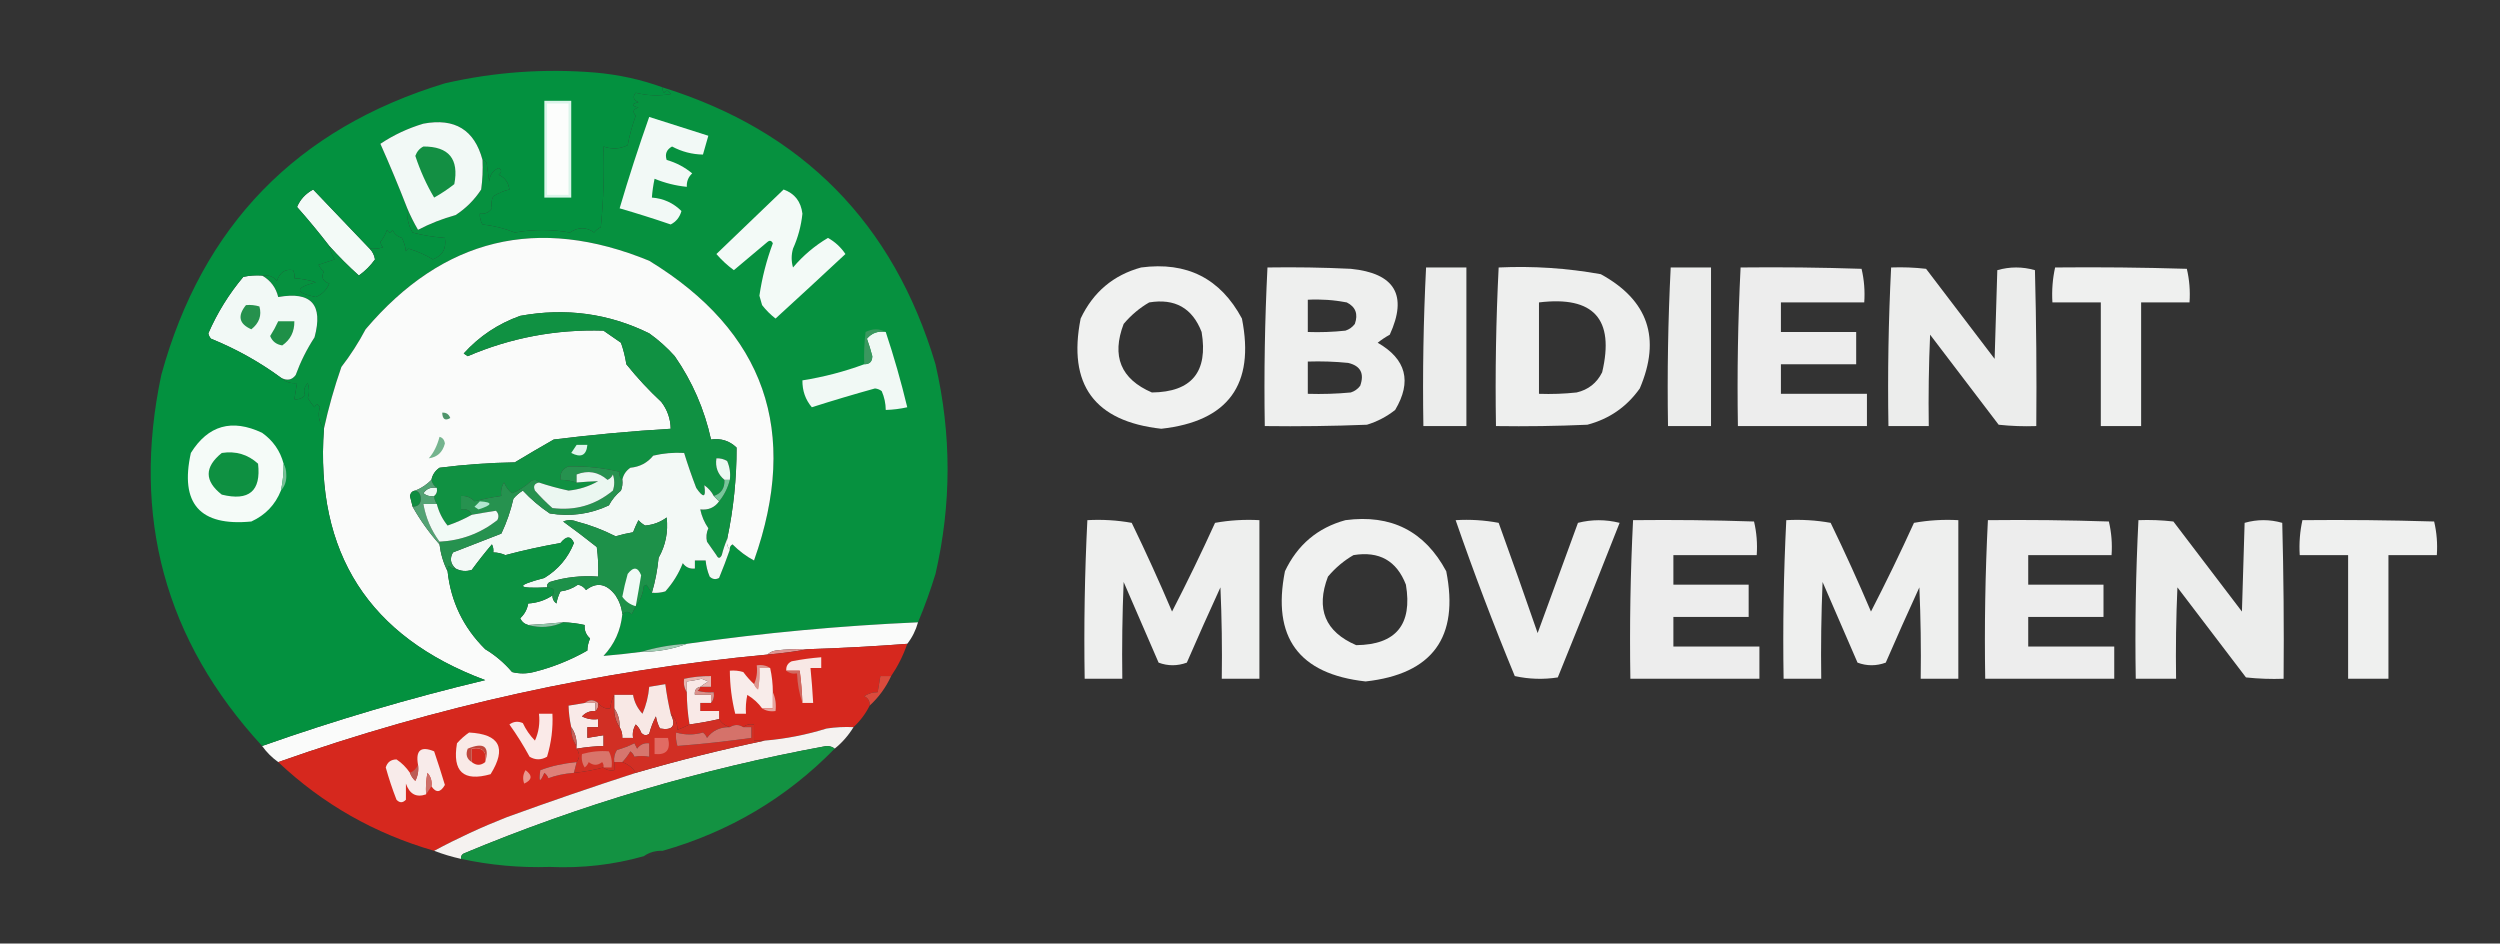 <?xml version="1.0" encoding="UTF-8"?>
<!DOCTYPE svg PUBLIC "-//W3C//DTD SVG 1.1//EN" "http://www.w3.org/Graphics/SVG/1.1/DTD/svg11.dtd">
<svg xmlns="http://www.w3.org/2000/svg" version="1.1" width="930px" height="351px" style="shape-rendering:geometricPrecision; text-rendering:geometricPrecision; image-rendering:optimizeQuality; fill-rule:evenodd; clip-rule:evenodd" xmlns:xlink="http://www.w3.org/1999/xlink">
<rect width="100%" height="100%" fill="#333333" stroke="none"/>
<g><path style="opacity:1" fill="#f3faf7" d="M 137.5,92.5 C 138.582,93.594 139.248,94.927 139.5,96.5C 137.861,98.806 135.861,100.806 133.5,102.5C 129.599,98.994 125.932,95.327 122.5,91.5C 118.61,86.456 114.61,81.623 110.5,77C 111.653,74.212 113.653,72.046 116.5,70.5C 123.521,77.854 130.521,85.187 137.5,92.5 Z"/></g>
<g><path style="opacity:0.997" fill="#06913f" d="M 246.5,32.5 C 298.577,48.745 332.411,83.078 348,135.5C 354,161.5 354,187.5 348,213.5C 346.12,219.643 343.953,225.643 341.5,231.5C 312.693,232.759 284.026,235.425 255.5,239.5C 249.588,239.852 243.921,240.852 238.5,242.5C 233.793,243.121 229.127,243.621 224.5,244C 228.575,239.679 230.908,234.512 231.5,228.5C 232.688,227.316 233.855,227.316 235,228.5C 235.513,227.473 236.013,226.473 236.5,225.5C 238.154,223.44 239.154,220.94 239.5,218C 239.833,217.833 240.167,217.667 240.5,217.5C 241.176,218.602 241.842,219.602 242.5,220.5C 244.199,220.66 245.866,220.494 247.5,220C 250.306,216.886 252.473,213.386 254,209.5C 255.11,211.037 256.61,211.703 258.5,211.5C 258.5,210.5 258.5,209.5 258.5,208.5C 259.833,208.5 261.167,208.5 262.5,208.5C 262.687,210.564 263.187,212.564 264,214.5C 265.049,215.517 266.216,215.684 267.5,215C 268.947,211.487 270.28,207.987 271.5,204.5C 271.369,203.624 271.702,202.957 272.5,202.5C 274.959,204.984 277.626,206.984 280.5,208.5C 297.533,160.471 284.533,123.305 241.5,97C 200.019,79.996 164.853,88.496 136,122.5C 133.394,127.435 130.394,132.102 127,136.5C 124.361,144.058 122.194,151.725 120.5,159.5C 118.636,157.078 118.136,154.411 119,151.5C 118.333,150.167 117.667,150.167 117,151.5C 116.044,150.421 115.211,149.255 114.5,148C 115.097,146.374 115.097,144.541 114.5,142.5C 113.138,144.012 112.804,145.512 113.5,147C 112.437,148.188 111.103,148.688 109.5,148.5C 109.833,146.5 110.167,144.5 110.5,142.5C 108.102,142.741 106.102,142.074 104.5,140.5C 106.773,141.735 108.606,141.402 110,139.5C 111.79,134.586 114.124,129.919 117,125.5C 120.299,113.303 115.799,108.303 103.5,110.5C 102.655,106.985 100.655,104.319 97.5,102.5C 99.766,102.141 101.599,102.808 103,104.5C 104.135,101.293 106.135,99.959 109,100.5C 109.483,101.448 109.649,102.448 109.5,103.5C 112.216,103.678 114.883,104.178 117.5,105C 109.582,107.062 109.582,108.896 117.5,110.5C 119.833,109.5 121.5,107.833 122.5,105.5C 120.02,104.585 119.353,103.085 120.5,101C 119.643,100.311 118.977,99.478 118.5,98.5C 120.5,97.833 122.5,97.167 124.5,96.5C 123.544,94.925 122.877,93.258 122.5,91.5C 125.932,95.327 129.599,98.994 133.5,102.5C 135.861,100.806 137.861,98.806 139.5,96.5C 139.248,94.927 138.582,93.594 137.5,92.5C 139.199,92.66 140.866,92.493 142.5,92C 141.978,91.439 141.645,90.772 141.5,90C 142.581,88.629 143.415,87.129 144,85.5C 144.667,86.833 145.333,86.833 146,85.5C 146.7,87.032 147.866,88.032 149.5,88.5C 150.298,90.078 150.798,91.744 151,93.5C 151.333,93.167 151.667,92.833 152,92.5C 155.235,93.466 158.235,94.799 161,96.5C 164.637,95.122 166.137,92.455 165.5,88.5C 161.016,88.141 157.016,87.474 153.5,86.5C 151.87,83.724 151.203,80.724 151.5,77.5C 152.628,80.185 153.962,82.852 155.5,85.5C 159.946,83.183 164.613,81.35 169.5,80C 173.333,77.5 176.5,74.333 179,70.5C 179.499,66.848 179.665,63.182 179.5,59.5C 180.117,59.611 180.617,59.944 181,60.5C 181.333,62.833 181.667,65.167 182,67.5C 182.196,65.096 183.362,63.429 185.5,62.5C 186.711,63.274 186.711,64.107 185.5,65C 187.811,66.052 189.144,67.885 189.5,70.5C 187.732,70.85 185.732,71.683 183.5,73C 182.788,74.425 182.621,75.925 183,77.5C 181.89,79.037 180.39,79.704 178.5,79.5C 178.421,80.93 178.754,82.264 179.5,83.5C 183.717,83.976 187.717,84.976 191.5,86.5C 198.392,85.277 205.225,85.277 212,86.5C 215.115,84.395 218.115,84.395 221,86.5C 221.689,85.643 222.522,84.977 223.5,84.5C 224.499,74.522 224.832,64.522 224.5,54.5C 227.628,55.618 230.628,55.451 233.5,54C 234.147,50.505 235.147,46.838 236.5,43C 235.185,41.605 235.519,40.605 237.5,40C 234.833,39.333 234.833,38.667 237.5,38C 235.595,37.174 235.261,36.007 236.5,34.5C 240.777,35.605 245.11,35.772 249.5,35C 248.747,33.513 247.914,33.346 247,34.5C 246.536,33.906 246.369,33.239 246.5,32.5 Z"/></g>
<g><path style="opacity:1" fill="#f3faf7" d="M 291.5,70.5 C 295.625,71.973 297.958,74.973 298.5,79.5C 298.028,84.031 296.861,88.364 295,92.5C 294.333,94.833 294.333,97.167 295,99.5C 298.758,95.069 303.092,91.402 308,88.5C 310.631,89.963 312.798,91.963 314.5,94.5C 305.958,102.472 297.291,110.472 288.5,118.5C 286.605,117.027 284.939,115.36 283.5,113.5C 283.167,112.333 282.833,111.167 282.5,110C 283.478,103.304 285.145,96.804 287.5,90.5C 286.998,89.479 286.332,89.312 285.5,90C 281.322,93.513 277.155,97.013 273,100.5C 270.622,98.761 268.455,96.761 266.5,94.5C 274.88,86.451 283.214,78.451 291.5,70.5 Z"/></g>
<g><path style="opacity:1" fill="#f2f9f6" d="M 241.5,43.5 C 248.816,45.827 256.15,48.161 263.5,50.5C 262.833,52.833 262.167,55.167 261.5,57.5C 257.436,57.424 253.603,56.424 250,54.5C 247.955,55.638 247.288,57.305 248,59.5C 251.533,60.508 254.7,62.175 257.5,64.5C 256.05,65.85 255.383,67.516 255.5,69.5C 251.346,69.088 247.346,68.088 243.5,66.5C 243.007,68.806 242.674,71.139 242.5,73.5C 246.788,73.817 250.455,75.484 253.5,78.5C 252.864,80.795 251.531,82.461 249.5,83.5C 243.188,81.34 236.854,79.34 230.5,77.5C 233.85,66.113 237.517,54.779 241.5,43.5 Z"/></g>
<g><path style="opacity:0.999" fill="#fafbfa" d="M 271.5,204.5 C 270.566,203.432 270.232,202.099 270.5,200.5C 272.868,189.292 274.034,177.959 274,166.5C 271.358,163.971 268.192,162.971 264.5,163.5C 262.031,152.25 257.531,141.917 251,132.5C 248.131,129.296 244.965,126.463 241.5,124C 226.395,116.579 210.395,114.412 193.5,117.5C 185.298,120.43 178.298,125.096 172.5,131.5C 173,131.833 173.5,132.167 174,132.5C 189.994,125.635 206.827,122.468 224.5,123C 226.667,124.5 228.833,126 231,127.5C 231.92,130.101 232.587,132.768 233,135.5C 237.022,140.52 241.356,145.186 246,149.5C 248.257,152.438 249.424,155.771 249.5,159.5C 235.057,160.357 220.557,161.691 206,163.5C 201.25,166.2 196.417,169.033 191.5,172C 182.117,172.147 172.783,172.813 163.5,174C 161.859,175.129 160.859,176.629 160.5,178.5C 158.728,180.29 156.728,181.623 154.5,182.5C 153.414,182.62 152.747,183.287 152.5,184.5C 152.846,185.849 153.179,187.183 153.5,188.5C 156.355,193.557 159.688,198.223 163.5,202.5C 163.945,206.091 164.945,209.424 166.5,212.5C 167.713,223.79 172.379,233.456 180.5,241.5C 184.274,243.771 187.607,246.604 190.5,250C 193.167,250.667 195.833,250.667 198.5,250C 205.573,248.238 212.239,245.571 218.5,242C 218.501,240.601 218.835,239.101 219.5,237.5C 217.995,236.158 217.328,234.492 217.5,232.5C 214.873,231.908 212.206,231.575 209.5,231.5C 205.176,231.927 200.842,232.261 196.5,232.5C 195.13,232.144 194.13,231.31 193.5,230C 195.112,228.518 196.112,226.685 196.5,224.5C 199.882,224.274 202.882,223.274 205.5,221.5C 205.461,222.756 205.961,223.756 207,224.5C 207.273,222.899 207.773,221.399 208.5,220C 210.906,219.694 213.073,218.861 215,217.5C 216.261,217.759 217.261,218.426 218,219.5C 221.98,216.403 225.646,217.07 229,221.5C 230.413,223.652 231.246,225.986 231.5,228.5C 230.908,234.512 228.575,239.679 224.5,244C 229.127,243.621 233.793,243.121 238.5,242.5C 244.479,242.507 250.146,241.507 255.5,239.5C 284.026,235.425 312.693,232.759 341.5,231.5C 340.674,234.485 339.341,237.151 337.5,239.5C 325.183,240.443 312.849,241.11 300.5,241.5C 296.486,241.334 292.486,241.501 288.5,242C 287.263,242.232 286.263,242.732 285.5,243.5C 223.149,249.334 162.483,262.668 103.5,283.5C 101.167,281.833 99.167,279.833 97.5,277.5C 124.668,267.893 152.335,259.727 180.5,253C 137.22,236.868 117.22,205.701 120.5,159.5C 122.194,151.725 124.361,144.058 127,136.5C 130.394,132.102 133.394,127.435 136,122.5C 164.853,88.496 200.019,79.996 241.5,97C 284.533,123.305 297.533,160.471 280.5,208.5C 277.626,206.984 274.959,204.984 272.5,202.5C 271.702,202.957 271.369,203.624 271.5,204.5 Z"/></g>
<g><path style="opacity:0.926" fill="#fefffe" d="M 424.5,99.5 C 441.501,97.25 454.001,103.583 462,118.5C 466.881,143.074 456.881,156.741 432,159.5C 407.119,156.741 397.119,143.074 402,118.5C 406.657,108.667 414.157,102.333 424.5,99.5 Z M 427.5,112.5 C 437.068,110.929 443.568,114.595 447,123.5C 449.476,138.343 443.309,145.843 428.5,146C 416.929,141.007 413.429,132.507 418,120.5C 420.772,117.217 423.939,114.55 427.5,112.5 Z"/></g>
<g><path style="opacity:0.921" fill="#fefffe" d="M 471.5,99.5 C 481.839,99.334 492.172,99.5 502.5,100C 518.89,101.634 523.724,109.8 517,124.5C 515.414,125.376 513.914,126.376 512.5,127.5C 523.126,133.608 525.292,141.941 519,152.5C 515.863,154.986 512.363,156.819 508.5,158C 495.838,158.5 483.171,158.667 470.5,158.5C 470.179,138.757 470.513,119.091 471.5,99.5 Z M 486.5,111.5 C 491.385,111.248 496.219,111.581 501,112.5C 504.297,114.158 505.297,116.825 504,120.5C 503.097,121.701 501.931,122.535 500.5,123C 495.845,123.499 491.179,123.666 486.5,123.5C 486.5,119.5 486.5,115.5 486.5,111.5 Z M 486.5,134.5 C 491.511,134.334 496.511,134.501 501.5,135C 506.115,136.077 507.615,138.91 506,143.5C 505.097,144.701 503.931,145.535 502.5,146C 497.177,146.499 491.844,146.666 486.5,146.5C 486.5,142.5 486.5,138.5 486.5,134.5 Z"/></g>
<g><path style="opacity:0.907" fill="#fefffe" d="M 530.5,99.5 C 535.5,99.5 540.5,99.5 545.5,99.5C 545.5,119.167 545.5,138.833 545.5,158.5C 540.167,158.5 534.833,158.5 529.5,158.5C 529.179,138.757 529.513,119.091 530.5,99.5 Z"/></g>
<g><path style="opacity:0.919" fill="#fefffe" d="M 557.5,99.5 C 570.283,98.908 582.95,99.742 595.5,102C 613.132,111.664 617.966,125.83 610,144.5C 605.163,151.34 598.663,155.84 590.5,158C 579.172,158.5 567.838,158.667 556.5,158.5C 556.179,138.757 556.513,119.091 557.5,99.5 Z M 572.5,112.5 C 592.852,110.015 600.686,118.681 596,138.5C 594.01,142.49 590.843,144.99 586.5,146C 581.845,146.499 577.179,146.666 572.5,146.5C 572.5,135.167 572.5,123.833 572.5,112.5 Z"/></g>
<g><path style="opacity:0.907" fill="#fefffe" d="M 621.5,99.5 C 626.5,99.5 631.5,99.5 636.5,99.5C 636.5,119.167 636.5,138.833 636.5,158.5C 631.167,158.5 625.833,158.5 620.5,158.5C 620.179,138.757 620.513,119.091 621.5,99.5 Z"/></g>
<g><path style="opacity:0.91" fill="#fefffe" d="M 647.5,99.5 C 662.504,99.333 677.504,99.5 692.5,100C 693.464,104.066 693.797,108.233 693.5,112.5C 683.167,112.5 672.833,112.5 662.5,112.5C 662.5,116.167 662.5,119.833 662.5,123.5C 671.833,123.5 681.167,123.5 690.5,123.5C 690.5,127.5 690.5,131.5 690.5,135.5C 681.167,135.5 671.833,135.5 662.5,135.5C 662.5,139.167 662.5,142.833 662.5,146.5C 673.167,146.5 683.833,146.5 694.5,146.5C 694.5,150.5 694.5,154.5 694.5,158.5C 678.5,158.5 662.5,158.5 646.5,158.5C 646.179,138.757 646.513,119.091 647.5,99.5 Z"/></g>
<g><path style="opacity:0.913" fill="#fefffe" d="M 703.5,99.5 C 707.846,99.334 712.179,99.501 716.5,100C 725,111.167 733.5,122.333 742,133.5C 742.333,122.5 742.667,111.5 743,100.5C 747.667,99.167 752.333,99.167 757,100.5C 757.5,119.83 757.667,139.164 757.5,158.5C 752.821,158.666 748.155,158.499 743.5,158C 735,146.833 726.5,135.667 718,124.5C 717.5,135.828 717.333,147.162 717.5,158.5C 712.5,158.5 707.5,158.5 702.5,158.5C 702.179,138.757 702.513,119.091 703.5,99.5 Z"/></g>
<g><path style="opacity:0.925" fill="#fefffe" d="M 764.5,99.5 C 780.837,99.333 797.17,99.5 813.5,100C 814.464,104.066 814.797,108.233 814.5,112.5C 808.5,112.5 802.5,112.5 796.5,112.5C 796.5,127.833 796.5,143.167 796.5,158.5C 791.5,158.5 786.5,158.5 781.5,158.5C 781.5,143.167 781.5,127.833 781.5,112.5C 775.5,112.5 769.5,112.5 763.5,112.5C 763.231,108.069 763.564,103.735 764.5,99.5 Z"/></g>
<g><path style="opacity:1" fill="#f2f9f6" d="M 97.5,102.5 C 100.655,104.319 102.655,106.985 103.5,110.5C 115.799,108.303 120.299,113.303 117,125.5C 114.124,129.919 111.79,134.586 110,139.5C 108.606,141.402 106.773,141.735 104.5,140.5C 96.553,134.658 87.886,129.824 78.5,126C 77.978,125.439 77.645,124.772 77.5,124C 80.812,116.379 85.145,109.379 90.5,103C 92.81,102.503 95.143,102.337 97.5,102.5 Z"/></g>
<g><path style="opacity:1" fill="#26914d" d="M 91.5,113.5 C 93.199,113.34 94.866,113.506 96.5,114C 97.433,117.341 96.433,120.174 93.5,122.5C 88.918,120.5 88.251,117.5 91.5,113.5 Z"/></g>
<g><path style="opacity:1" fill="#1f9048" d="M 103.5,119.5 C 105.5,119.5 107.5,119.5 109.5,119.5C 109.562,123.376 108.062,126.376 105,128.5C 102.786,128.154 101.286,126.988 100.5,125C 101.632,123.235 102.632,121.402 103.5,119.5 Z"/></g>
<g><path style="opacity:1" fill="#f1f9f5" d="M 329.5,123.5 C 332.528,132.577 335.194,141.91 337.5,151.5C 334.873,152.092 332.206,152.425 329.5,152.5C 329.477,150.073 328.977,147.74 328,145.5C 327.275,144.941 326.442,144.608 325.5,144.5C 317.636,146.679 309.802,149.013 302,151.5C 299.621,148.684 298.455,145.351 298.5,141.5C 306.426,140.24 314.093,138.24 321.5,135.5C 323.484,135.516 324.484,134.516 324.5,132.5C 323.934,130.303 323.268,128.136 322.5,126C 324.287,123.866 326.62,123.033 329.5,123.5 Z"/></g>
<g><path style="opacity:0.998" fill="#03913f" d="M 246.5,32.5 C 246.369,33.239 246.536,33.906 247,34.5C 247.914,33.346 248.747,33.513 249.5,35C 245.11,35.772 240.777,35.605 236.5,34.5C 235.261,36.007 235.595,37.174 237.5,38C 234.833,38.667 234.833,39.333 237.5,40C 235.519,40.605 235.185,41.605 236.5,43C 235.147,46.838 234.147,50.505 233.5,54C 230.628,55.451 227.628,55.618 224.5,54.5C 224.832,64.522 224.499,74.522 223.5,84.5C 222.522,84.977 221.689,85.643 221,86.5C 218.115,84.395 215.115,84.395 212,86.5C 205.225,85.277 198.392,85.277 191.5,86.5C 187.717,84.976 183.717,83.976 179.5,83.5C 178.754,82.264 178.421,80.93 178.5,79.5C 180.39,79.704 181.89,79.037 183,77.5C 182.621,75.925 182.788,74.425 183.5,73C 185.732,71.683 187.732,70.85 189.5,70.5C 189.144,67.885 187.811,66.052 185.5,65C 186.711,64.107 186.711,63.274 185.5,62.5C 183.362,63.429 182.196,65.096 182,67.5C 181.667,65.167 181.333,62.833 181,60.5C 180.617,59.944 180.117,59.611 179.5,59.5C 176.522,48.305 169.189,43.805 157.5,46C 151.72,47.726 146.386,50.226 141.5,53.5C 145.026,61.409 148.359,69.409 151.5,77.5C 151.203,80.724 151.87,83.724 153.5,86.5C 157.016,87.474 161.016,88.141 165.5,88.5C 166.137,92.455 164.637,95.122 161,96.5C 158.235,94.799 155.235,93.466 152,92.5C 151.667,92.833 151.333,93.167 151,93.5C 150.798,91.744 150.298,90.078 149.5,88.5C 147.866,88.032 146.7,87.032 146,85.5C 145.333,86.833 144.667,86.833 144,85.5C 143.415,87.129 142.581,88.629 141.5,90C 141.645,90.772 141.978,91.439 142.5,92C 140.866,92.493 139.199,92.66 137.5,92.5C 130.521,85.187 123.521,77.854 116.5,70.5C 113.653,72.046 111.653,74.212 110.5,77C 114.61,81.623 118.61,86.456 122.5,91.5C 122.877,93.258 123.544,94.925 124.5,96.5C 122.5,97.167 120.5,97.833 118.5,98.5C 118.977,99.478 119.643,100.311 120.5,101C 119.353,103.085 120.02,104.585 122.5,105.5C 121.5,107.833 119.833,109.5 117.5,110.5C 109.582,108.896 109.582,107.062 117.5,105C 114.883,104.178 112.216,103.678 109.5,103.5C 109.649,102.448 109.483,101.448 109,100.5C 106.135,99.959 104.135,101.293 103,104.5C 101.599,102.808 99.766,102.141 97.5,102.5C 95.143,102.337 92.81,102.503 90.5,103C 85.145,109.379 80.812,116.379 77.5,124C 77.645,124.772 77.978,125.439 78.5,126C 87.886,129.824 96.553,134.658 104.5,140.5C 106.102,142.074 108.102,142.741 110.5,142.5C 110.167,144.5 109.833,146.5 109.5,148.5C 111.103,148.688 112.437,148.188 113.5,147C 112.804,145.512 113.138,144.012 114.5,142.5C 115.097,144.541 115.097,146.374 114.5,148C 115.211,149.255 116.044,150.421 117,151.5C 117.667,150.167 118.333,150.167 119,151.5C 118.136,154.411 118.636,157.078 120.5,159.5C 117.22,205.701 137.22,236.868 180.5,253C 152.335,259.727 124.668,267.893 97.5,277.5C 61.356,238.194 48.856,192.194 60,139.5C 75.224,83.943 110.39,47.776 165.5,31C 183.938,26.77 202.605,25.437 221.5,27C 230.197,27.77 238.53,29.604 246.5,32.5 Z"/></g>
<g><path style="opacity:1" fill="#daf5ea" d="M 202.5,37.5 C 205.833,37.5 209.167,37.5 212.5,37.5C 212.5,49.5 212.5,61.5 212.5,73.5C 209.167,73.5 205.833,73.5 202.5,73.5C 202.5,61.5 202.5,49.5 202.5,37.5 Z"/></g>
<g><path style="opacity:1" fill="#f2f9f6" d="M 179.5,59.5 C 179.665,63.182 179.499,66.848 179,70.5C 176.5,74.333 173.333,77.5 169.5,80C 164.613,81.35 159.946,83.183 155.5,85.5C 153.962,82.852 152.628,80.185 151.5,77.5C 148.359,69.409 145.026,61.409 141.5,53.5C 146.386,50.226 151.72,47.726 157.5,46C 169.189,43.805 176.522,48.305 179.5,59.5 Z"/></g>
<g><path style="opacity:1" fill="#138f43" d="M 157.5,54.5 C 166.97,54.474 170.803,59.14 169,68.5C 166.636,70.363 164.136,72.029 161.5,73.5C 158.651,68.683 156.318,63.516 154.5,58C 155.071,56.401 156.071,55.234 157.5,54.5 Z"/></g>
<g><path style="opacity:1" fill="#fcfdfc" d="M 203.5,38.5 C 206.167,38.5 208.833,38.5 211.5,38.5C 211.5,49.833 211.5,61.167 211.5,72.5C 208.833,72.5 206.167,72.5 203.5,72.5C 203.5,61.167 203.5,49.833 203.5,38.5 Z"/></g>
<g><path style="opacity:1" fill="#3b985f" d="M 329.5,123.5 C 326.62,123.033 324.287,123.866 322.5,126C 323.268,128.136 323.934,130.303 324.5,132.5C 324.484,134.516 323.484,135.516 321.5,135.5C 321.334,131.486 321.501,127.486 322,123.5C 324.605,122.186 327.105,122.186 329.5,123.5 Z"/></g>
<g><path style="opacity:1" fill="#4e946a" d="M 164.5,153.5 C 165.995,153.415 166.995,154.081 167.5,155.5C 165.604,156.639 164.604,155.973 164.5,153.5 Z"/></g>
<g><path style="opacity:1" fill="#f5fbf8" d="M 105.5,172.5 C 105.54,175.881 105.207,179.214 104.5,182.5C 102.389,187.778 98.723,191.612 93.5,194C 74.346,195.844 66.846,187.344 71,168.5C 77.425,158.201 86.258,155.701 97.5,161C 101.582,163.905 104.249,167.738 105.5,172.5 Z"/></g>
<g><path style="opacity:1" fill="#109142" d="M 270.5,200.5 C 269.717,202.343 269.05,204.343 268.5,206.5C 267.833,207.833 267.167,207.833 266.5,206.5C 265.333,204.833 264.167,203.167 263,201.5C 262.605,199.821 262.772,198.155 263.5,196.5C 262.023,194.361 261.023,192.028 260.5,189.5C 263.491,189.834 265.824,188.834 267.5,186.5C 269.387,184.211 270.721,181.545 271.5,178.5C 271.808,176.076 271.474,173.743 270.5,171.5C 269.264,170.754 267.93,170.421 266.5,170.5C 266.016,173.788 267.016,176.455 269.5,178.5C 269.625,181.608 268.292,183.608 265.5,184.5C 264.717,182.924 263.55,181.591 262,180.5C 262.698,185.121 261.698,185.454 259,181.5C 257.34,177.178 255.84,172.845 254.5,168.5C 250.61,168.272 246.776,168.606 243,169.5C 240.835,172.167 238.002,173.667 234.5,174C 232.859,175.129 231.859,176.629 231.5,178.5C 230.596,177.791 230.263,176.791 230.5,175.5C 224.436,174.039 218.102,173.373 211.5,173.5C 209.233,174.362 208.233,176.029 208.5,178.5C 210.565,178.517 212.565,178.85 214.5,179.5C 217.214,179.25 219.881,179.083 222.5,179C 219.12,180.931 215.454,182.098 211.5,182.5C 207.764,181.698 204.098,180.698 200.5,179.5C 199.749,178.427 198.749,178.26 197.5,179C 195.47,180.931 193.137,182.431 190.5,183.5C 189.148,182.482 188.148,181.149 187.5,179.5C 186.548,181.045 186.215,182.712 186.5,184.5C 183.124,184.952 179.791,185.618 176.5,186.5C 175.15,185.05 173.484,184.383 171.5,184.5C 171.5,186.167 171.5,187.833 171.5,189.5C 173.483,189.157 174.817,189.824 175.5,191.5C 172.708,193.058 169.708,194.391 166.5,195.5C 164.606,193.176 163.273,190.509 162.5,187.5C 161.89,186.609 161.557,185.609 161.5,184.5C 162.404,183.791 162.737,182.791 162.5,181.5C 161.449,180.778 160.782,179.778 160.5,178.5C 160.859,176.629 161.859,175.129 163.5,174C 172.783,172.813 182.117,172.147 191.5,172C 196.417,169.033 201.25,166.2 206,163.5C 220.557,161.691 235.057,160.357 249.5,159.5C 249.424,155.771 248.257,152.438 246,149.5C 241.356,145.186 237.022,140.52 233,135.5C 232.587,132.768 231.92,130.101 231,127.5C 228.833,126 226.667,124.5 224.5,123C 206.827,122.468 189.994,125.635 174,132.5C 173.5,132.167 173,131.833 172.5,131.5C 178.298,125.096 185.298,120.43 193.5,117.5C 210.395,114.412 226.395,116.579 241.5,124C 244.965,126.463 248.131,129.296 251,132.5C 257.531,141.917 262.031,152.25 264.5,163.5C 268.192,162.971 271.358,163.971 274,166.5C 274.034,177.959 272.868,189.292 270.5,200.5 Z"/></g>
<g><path style="opacity:1" fill="#dff5ec" d="M 214.5,165.5 C 215.833,165.5 217.167,165.5 218.5,165.5C 218.143,169.395 216.143,170.395 212.5,168.5C 213.193,167.482 213.859,166.482 214.5,165.5 Z"/></g>
<g><path style="opacity:1" fill="#74b48e" d="M 163.5,162.5 C 164.649,162.791 165.316,163.624 165.5,165C 164.658,168.253 162.658,170.086 159.5,170.5C 161.295,168.478 162.628,165.811 163.5,162.5 Z"/></g>
<g><path style="opacity:1" fill="#f3f9f6" d="M 265.5,184.5 C 266.167,185.167 266.833,185.833 267.5,186.5C 265.824,188.834 263.491,189.834 260.5,189.5C 261.023,192.028 262.023,194.361 263.5,196.5C 262.772,198.155 262.605,199.821 263,201.5C 264.167,203.167 265.333,204.833 266.5,206.5C 267.167,207.833 267.833,207.833 268.5,206.5C 269.05,204.343 269.717,202.343 270.5,200.5C 270.232,202.099 270.566,203.432 271.5,204.5C 270.28,207.987 268.947,211.487 267.5,215C 266.216,215.684 265.049,215.517 264,214.5C 263.187,212.564 262.687,210.564 262.5,208.5C 261.167,208.5 259.833,208.5 258.5,208.5C 258.5,209.5 258.5,210.5 258.5,211.5C 256.61,211.703 255.11,211.037 254,209.5C 252.473,213.386 250.306,216.886 247.5,220C 245.866,220.494 244.199,220.66 242.5,220.5C 243.749,216.267 244.582,211.934 245,207.5C 247.607,202.863 248.607,197.863 248,192.5C 245.699,194.233 243.032,195.233 240,195.5C 239.05,194.978 238.216,194.311 237.5,193.5C 236.756,194.991 236.09,196.491 235.5,198C 233.302,198.373 231.135,198.873 229,199.5C 224.313,197.111 219.479,195.277 214.5,194C 212.833,193.333 211.167,193.333 209.5,194C 213.714,197.056 217.881,200.223 222,203.5C 222.499,207.152 222.665,210.818 222.5,214.5C 216.341,214.034 210.341,214.701 204.5,216.5C 203.702,216.957 203.369,217.624 203.5,218.5C 191.917,219.04 191.584,217.873 202.5,215C 207.662,211.846 211.328,207.512 213.5,202C 212.371,199.273 210.704,199.273 208.5,202C 201.528,203.219 194.695,204.719 188,206.5C 186.56,205.852 185.06,205.519 183.5,205.5C 183.649,204.448 183.483,203.448 183,202.5C 180.38,205.576 177.88,208.742 175.5,212C 173.402,212.678 171.402,212.511 169.5,211.5C 167.564,209.757 167.23,207.757 168.5,205.5C 174.569,203.147 180.569,200.814 186.5,198.5C 188.448,194.403 189.948,190.07 191,185.5C 192.019,184.313 193.186,183.313 194.5,182.5C 197.522,185.725 200.855,188.558 204.5,191C 212.233,192.263 219.566,191.263 226.5,188C 227.622,185.876 229.122,184.043 231,182.5C 231.49,181.207 231.657,179.873 231.5,178.5C 231.859,176.629 232.859,175.129 234.5,174C 238.002,173.667 240.835,172.167 243,169.5C 246.776,168.606 250.61,168.272 254.5,168.5C 255.84,172.845 257.34,177.178 259,181.5C 261.698,185.454 262.698,185.121 262,180.5C 263.55,181.591 264.717,182.924 265.5,184.5 Z"/></g>
<g><path style="opacity:1" fill="#ecf9f3" d="M 271.5,178.5 C 270.833,178.5 270.167,178.5 269.5,178.5C 267.016,176.455 266.016,173.788 266.5,170.5C 267.93,170.421 269.264,170.754 270.5,171.5C 271.474,173.743 271.808,176.076 271.5,178.5 Z"/></g>
<g><path style="opacity:1" fill="#0e9041" d="M 82.5,168.5 C 87.715,167.702 92.215,169.036 96,172.5C 97.157,182.666 92.657,186.5 82.5,184C 76.006,178.921 76.006,173.754 82.5,168.5 Z"/></g>
<g><path style="opacity:1" fill="#79bf97" d="M 105.5,172.5 C 106.156,173.622 106.489,174.955 106.5,176.5C 106.639,178.883 105.972,180.883 104.5,182.5C 105.207,179.214 105.54,175.881 105.5,172.5 Z"/></g>
<g><path style="opacity:1" fill="#26924f" d="M 231.5,178.5 C 231.657,179.873 231.49,181.207 231,182.5C 229.122,184.043 227.622,185.876 226.5,188C 219.566,191.263 212.233,192.263 204.5,191C 200.855,188.558 197.522,185.725 194.5,182.5C 193.186,183.313 192.019,184.313 191,185.5C 189.948,190.07 188.448,194.403 186.5,198.5C 180.569,200.814 174.569,203.147 168.5,205.5C 167.23,207.757 167.564,209.757 169.5,211.5C 168.504,211.586 167.671,211.252 167,210.5C 166.536,211.094 166.369,211.761 166.5,212.5C 164.945,209.424 163.945,206.091 163.5,202.5C 163.5,202.167 163.5,201.833 163.5,201.5C 171.524,201.104 178.69,198.437 185,193.5C 185.684,192.216 185.517,191.049 184.5,190C 181.562,190.446 178.562,190.946 175.5,191.5C 174.817,189.824 173.483,189.157 171.5,189.5C 171.5,187.833 171.5,186.167 171.5,184.5C 173.484,184.383 175.15,185.05 176.5,186.5C 179.791,185.618 183.124,184.952 186.5,184.5C 186.215,182.712 186.548,181.045 187.5,179.5C 188.148,181.149 189.148,182.482 190.5,183.5C 193.137,182.431 195.47,180.931 197.5,179C 198.749,178.26 199.749,178.427 200.5,179.5C 198.775,179.843 198.275,180.843 199,182.5C 201.07,184.849 203.237,187.016 205.5,189C 213.985,190.063 221.485,187.897 228,182.5C 228.667,180.5 228.667,178.5 228,176.5C 227.612,177.428 226.945,178.095 226,178.5C 222.547,175.51 218.714,174.844 214.5,176.5C 214.5,177.5 214.5,178.5 214.5,179.5C 212.565,178.85 210.565,178.517 208.5,178.5C 208.233,176.029 209.233,174.362 211.5,173.5C 218.102,173.373 224.436,174.039 230.5,175.5C 230.263,176.791 230.596,177.791 231.5,178.5 Z"/></g>
<g><path style="opacity:1" fill="#ebf7f1" d="M 200.5,179.5 C 204.098,180.698 207.764,181.698 211.5,182.5C 215.454,182.098 219.12,180.931 222.5,179C 219.881,179.083 217.214,179.25 214.5,179.5C 214.5,178.5 214.5,177.5 214.5,176.5C 218.714,174.844 222.547,175.51 226,178.5C 226.945,178.095 227.612,177.428 228,176.5C 228.667,178.5 228.667,180.5 228,182.5C 221.485,187.897 213.985,190.063 205.5,189C 203.237,187.016 201.07,184.849 199,182.5C 198.275,180.843 198.775,179.843 200.5,179.5 Z"/></g>
<g><path style="opacity:1" fill="#ecf9f3" d="M 162.5,181.5 C 162.737,182.791 162.404,183.791 161.5,184.5C 160.022,184.762 158.689,184.429 157.5,183.5C 158.668,181.783 160.335,181.116 162.5,181.5 Z"/></g>
<g><path style="opacity:1" fill="#78c79a" d="M 269.5,178.5 C 270.167,178.5 270.833,178.5 271.5,178.5C 270.721,181.545 269.387,184.211 267.5,186.5C 266.833,185.833 266.167,185.167 265.5,184.5C 268.292,183.608 269.625,181.608 269.5,178.5 Z"/></g>
<g><path style="opacity:1" fill="#0e8d40" d="M 154.5,182.5 C 155.649,182.791 156.316,183.624 156.5,185C 156.722,187.275 155.722,188.441 153.5,188.5C 153.179,187.183 152.846,185.849 152.5,184.5C 152.747,183.287 153.414,182.62 154.5,182.5 Z"/></g>
<g><path style="opacity:1" fill="#53a374" d="M 160.5,178.5 C 160.782,179.778 161.449,180.778 162.5,181.5C 160.335,181.116 158.668,181.783 157.5,183.5C 158.689,184.429 160.022,184.762 161.5,184.5C 161.557,185.609 161.89,186.609 162.5,187.5C 160.833,187.5 159.167,187.5 157.5,187.5C 158.375,192.59 160.375,197.257 163.5,201.5C 163.5,201.833 163.5,202.167 163.5,202.5C 159.688,198.223 156.355,193.557 153.5,188.5C 155.722,188.441 156.722,187.275 156.5,185C 156.316,183.624 155.649,182.791 154.5,182.5C 156.728,181.623 158.728,180.29 160.5,178.5 Z"/></g>
<g><path style="opacity:1" fill="#b1e6cf" d="M 178.5,186.5 C 183.445,186.824 183.279,187.824 178,189.5C 177.5,189.167 177,188.833 176.5,188.5C 177.243,187.818 177.909,187.151 178.5,186.5 Z"/></g>
<g><path style="opacity:1" fill="#f2faf6" d="M 162.5,187.5 C 163.273,190.509 164.606,193.176 166.5,195.5C 169.708,194.391 172.708,193.058 175.5,191.5C 178.562,190.946 181.562,190.446 184.5,190C 185.517,191.049 185.684,192.216 185,193.5C 178.69,198.437 171.524,201.104 163.5,201.5C 160.375,197.257 158.375,192.59 157.5,187.5C 159.167,187.5 160.833,187.5 162.5,187.5 Z"/></g>
<g><path style="opacity:0.919" fill="#fefffe" d="M 404.5,193.5 C 410.093,193.193 415.593,193.527 421,194.5C 426.274,205.381 431.274,216.381 436,227.5C 441.59,216.653 446.923,205.653 452,194.5C 457.407,193.527 462.907,193.193 468.5,193.5C 468.5,213.167 468.5,232.833 468.5,252.5C 463.833,252.5 459.167,252.5 454.5,252.5C 454.667,241.162 454.5,229.828 454,218.5C 449.736,227.792 445.57,237.125 441.5,246.5C 437.955,247.791 434.455,247.791 431,246.5C 426.667,236.5 422.333,226.5 418,216.5C 417.5,228.495 417.333,240.495 417.5,252.5C 412.833,252.5 408.167,252.5 403.5,252.5C 403.179,232.757 403.513,213.091 404.5,193.5 Z"/></g>
<g><path style="opacity:0.926" fill="#fefffe" d="M 500.5,193.5 C 517.501,191.25 530.001,197.583 538,212.5C 542.881,237.074 532.881,250.741 508,253.5C 483.119,250.741 473.119,237.074 478,212.5C 482.657,202.667 490.157,196.333 500.5,193.5 Z M 503.5,206.5 C 513.068,204.929 519.568,208.595 523,217.5C 525.476,232.343 519.309,239.843 504.5,240C 492.929,235.007 489.429,226.507 494,214.5C 496.772,211.217 499.939,208.55 503.5,206.5 Z"/></g>
<g><path style="opacity:0.919" fill="#fefffe" d="M 541.5,193.5 C 546.875,193.172 552.208,193.505 557.5,194.5C 562.432,208.129 567.265,221.796 572,235.5C 577,221.833 582,208.167 587,194.5C 592.114,193.196 597.281,193.196 602.5,194.5C 594.963,213.738 587.296,232.905 579.5,252C 574.136,252.829 568.802,252.663 563.5,251.5C 555.591,232.355 548.258,213.022 541.5,193.5 Z"/></g>
<g><path style="opacity:0.91" fill="#fefffe" d="M 607.5,193.5 C 622.504,193.333 637.504,193.5 652.5,194C 653.464,198.066 653.797,202.233 653.5,206.5C 643.167,206.5 632.833,206.5 622.5,206.5C 622.5,210.167 622.5,213.833 622.5,217.5C 631.833,217.5 641.167,217.5 650.5,217.5C 650.5,221.5 650.5,225.5 650.5,229.5C 641.167,229.5 631.833,229.5 622.5,229.5C 622.5,233.167 622.5,236.833 622.5,240.5C 633.167,240.5 643.833,240.5 654.5,240.5C 654.5,244.5 654.5,248.5 654.5,252.5C 638.5,252.5 622.5,252.5 606.5,252.5C 606.179,232.757 606.513,213.091 607.5,193.5 Z"/></g>
<g><path style="opacity:0.919" fill="#fefffe" d="M 664.5,193.5 C 670.093,193.193 675.593,193.527 681,194.5C 686.274,205.381 691.274,216.381 696,227.5C 701.59,216.653 706.923,205.653 712,194.5C 717.407,193.527 722.907,193.193 728.5,193.5C 728.5,213.167 728.5,232.833 728.5,252.5C 723.833,252.5 719.167,252.5 714.5,252.5C 714.667,241.162 714.5,229.828 714,218.5C 709.736,227.792 705.57,237.125 701.5,246.5C 697.955,247.791 694.455,247.791 691,246.5C 686.667,236.5 682.333,226.5 678,216.5C 677.5,228.495 677.333,240.495 677.5,252.5C 672.833,252.5 668.167,252.5 663.5,252.5C 663.179,232.757 663.513,213.091 664.5,193.5 Z"/></g>
<g><path style="opacity:0.91" fill="#fefffe" d="M 739.5,193.5 C 754.504,193.333 769.504,193.5 784.5,194C 785.464,198.066 785.797,202.233 785.5,206.5C 775.167,206.5 764.833,206.5 754.5,206.5C 754.5,210.167 754.5,213.833 754.5,217.5C 763.833,217.5 773.167,217.5 782.5,217.5C 782.5,221.5 782.5,225.5 782.5,229.5C 773.167,229.5 763.833,229.5 754.5,229.5C 754.5,233.167 754.5,236.833 754.5,240.5C 765.167,240.5 775.833,240.5 786.5,240.5C 786.5,244.5 786.5,248.5 786.5,252.5C 770.5,252.5 754.5,252.5 738.5,252.5C 738.179,232.757 738.513,213.091 739.5,193.5 Z"/></g>
<g><path style="opacity:0.913" fill="#fefffe" d="M 795.5,193.5 C 799.846,193.334 804.179,193.501 808.5,194C 817,205.167 825.5,216.333 834,227.5C 834.333,216.5 834.667,205.5 835,194.5C 839.667,193.167 844.333,193.167 849,194.5C 849.5,213.83 849.667,233.164 849.5,252.5C 844.821,252.666 840.155,252.499 835.5,252C 827,240.833 818.5,229.667 810,218.5C 809.5,229.828 809.333,241.162 809.5,252.5C 804.5,252.5 799.5,252.5 794.5,252.5C 794.179,232.757 794.513,213.091 795.5,193.5 Z"/></g>
<g><path style="opacity:0.925" fill="#fefffe" d="M 856.5,193.5 C 872.837,193.333 889.17,193.5 905.5,194C 906.464,198.066 906.797,202.233 906.5,206.5C 900.5,206.5 894.5,206.5 888.5,206.5C 888.5,221.833 888.5,237.167 888.5,252.5C 883.5,252.5 878.5,252.5 873.5,252.5C 873.5,237.167 873.5,221.833 873.5,206.5C 867.5,206.5 861.5,206.5 855.5,206.5C 855.231,202.069 855.564,197.735 856.5,193.5 Z"/></g>
<g><path style="opacity:1" fill="#0c9141" d="M 203.5,218.5 C 206.051,218.668 206.718,219.668 205.5,221.5C 202.882,223.274 199.882,224.274 196.5,224.5C 196.112,226.685 195.112,228.518 193.5,230C 194.13,231.31 195.13,232.144 196.5,232.5C 200.912,233.742 205.246,233.409 209.5,231.5C 212.206,231.575 214.873,231.908 217.5,232.5C 217.328,234.492 217.995,236.158 219.5,237.5C 218.835,239.101 218.501,240.601 218.5,242C 212.239,245.571 205.573,248.238 198.5,250C 195.833,250.667 193.167,250.667 190.5,250C 187.607,246.604 184.274,243.771 180.5,241.5C 172.379,233.456 167.713,223.79 166.5,212.5C 166.369,211.761 166.536,211.094 167,210.5C 167.671,211.252 168.504,211.586 169.5,211.5C 171.402,212.511 173.402,212.678 175.5,212C 177.88,208.742 180.38,205.576 183,202.5C 183.483,203.448 183.649,204.448 183.5,205.5C 185.06,205.519 186.56,205.852 188,206.5C 194.695,204.719 201.528,203.219 208.5,202C 210.704,199.273 212.371,199.273 213.5,202C 211.328,207.512 207.662,211.846 202.5,215C 191.584,217.873 191.917,219.04 203.5,218.5 Z"/></g>
<g><path style="opacity:1" fill="#1d9149" d="M 242.5,220.5 C 241.842,219.602 241.176,218.602 240.5,217.5C 240.167,217.667 239.833,217.833 239.5,218C 239.154,220.94 238.154,223.44 236.5,225.5C 236.013,226.473 235.513,227.473 235,228.5C 233.855,227.316 232.688,227.316 231.5,228.5C 231.246,225.986 230.413,223.652 229,221.5C 225.646,217.07 221.98,216.403 218,219.5C 217.261,218.426 216.261,217.759 215,217.5C 213.073,218.861 210.906,219.694 208.5,220C 207.773,221.399 207.273,222.899 207,224.5C 205.961,223.756 205.461,222.756 205.5,221.5C 206.718,219.668 206.051,218.668 203.5,218.5C 203.369,217.624 203.702,216.957 204.5,216.5C 210.341,214.701 216.341,214.034 222.5,214.5C 222.665,210.818 222.499,207.152 222,203.5C 217.881,200.223 213.714,197.056 209.5,194C 211.167,193.333 212.833,193.333 214.5,194C 219.479,195.277 224.313,197.111 229,199.5C 231.135,198.873 233.302,198.373 235.5,198C 236.09,196.491 236.756,194.991 237.5,193.5C 238.216,194.311 239.05,194.978 240,195.5C 243.032,195.233 245.699,194.233 248,192.5C 248.607,197.863 247.607,202.863 245,207.5C 244.582,211.934 243.749,216.267 242.5,220.5 Z"/></g>
<g><path style="opacity:1" fill="#f1faf6" d="M 236.5,225.5 C 234.436,224.942 232.77,223.775 231.5,222C 232.028,219.138 232.695,216.304 233.5,213.5C 235.625,210.732 237.291,210.899 238.5,214C 237.868,217.88 237.201,221.713 236.5,225.5 Z"/></g>
<g><path style="opacity:1" fill="#8ec5a6" d="M 209.5,231.5 C 205.246,233.409 200.912,233.742 196.5,232.5C 200.842,232.261 205.176,231.927 209.5,231.5 Z"/></g>
<g><path style="opacity:1" fill="#9dcdb1" d="M 255.5,239.5 C 250.146,241.507 244.479,242.507 238.5,242.5C 243.921,240.852 249.588,239.852 255.5,239.5 Z"/></g>
<g><path style="opacity:1" fill="#e09491" d="M 300.5,241.5 C 295.668,242.4 290.668,243.066 285.5,243.5C 286.263,242.732 287.263,242.232 288.5,242C 292.486,241.501 296.486,241.334 300.5,241.5 Z"/></g>
<g><path style="opacity:1" fill="#d6281e" d="M 337.5,239.5 C 336.025,243.783 334.025,247.783 331.5,251.5C 330.167,251.5 328.833,251.5 327.5,251.5C 327.167,253.5 326.833,255.5 326.5,257.5C 324.692,257.491 323.025,257.991 321.5,259C 322.973,259.71 323.64,260.876 323.5,262.5C 321.984,265.533 319.984,268.2 317.5,270.5C 314.15,270.335 310.817,270.502 307.5,271C 299.987,273.336 292.321,274.836 284.5,275.5C 283.167,275.5 281.833,275.5 280.5,275.5C 280.5,273.5 280.5,271.5 280.5,269.5C 278.901,269.232 277.568,269.566 276.5,270.5C 274.901,269.438 273.234,269.438 271.5,270.5C 269.781,269.978 268.448,268.978 267.5,267.5C 267.5,266.5 267.5,265.5 267.5,264.5C 265.167,264.5 262.833,264.5 260.5,264.5C 260.5,263.5 260.5,262.5 260.5,261.5C 261.833,261.5 263.167,261.5 264.5,261.5C 265.434,260.432 265.768,259.099 265.5,257.5C 263.473,257.662 261.473,257.495 259.5,257C 260.056,256.617 260.389,256.117 260.5,255.5C 261.833,255.5 263.167,255.5 264.5,255.5C 264.5,254.167 264.5,252.833 264.5,251.5C 261.119,251.46 257.786,251.793 254.5,252.5C 254.216,254.415 254.549,256.081 255.5,257.5C 255.505,261.534 255.838,265.534 256.5,269.5C 255.122,270.234 253.622,270.901 252,271.5C 251.998,268.949 251.164,266.949 249.5,265.5C 248.651,261.899 247.984,258.232 247.5,254.5C 245.5,254.833 243.5,255.167 241.5,255.5C 241.195,259.02 240.362,262.353 239,265.5C 237.121,263.473 235.954,261.14 235.5,258.5C 233.167,258.5 230.833,258.5 228.5,258.5C 227.698,259.952 227.198,261.618 227,263.5C 225.371,263.836 223.871,263.17 222.5,261.5C 220.833,260.167 219.167,260.167 217.5,261.5C 215.5,261.833 213.5,262.167 211.5,262.5C 211.575,265.206 211.908,267.873 212.5,270.5C 212.41,273.152 213.076,275.485 214.5,277.5C 214.5,277.833 214.5,278.167 214.5,278.5C 215.72,280.284 215.72,281.95 214.5,283.5C 209.541,283.984 205.041,284.984 201,286.5C 200.337,291.001 200.837,291.335 202.5,287.5C 203.192,288.025 203.692,288.692 204,289.5C 206.781,288.445 209.948,287.779 213.5,287.5C 217.233,287.13 220.899,286.463 224.5,285.5C 225.568,286.434 226.901,286.768 228.5,286.5C 228.5,285.5 228.5,284.5 228.5,283.5C 229.5,283.5 230.5,283.5 231.5,283.5C 233.677,284.279 235.344,285.613 236.5,287.5C 220.394,292.721 204.394,298.221 188.5,304C 179.169,307.668 170.169,311.835 161.5,316.5C 139.359,310.106 120.025,299.106 103.5,283.5C 162.483,262.668 223.149,249.334 285.5,243.5C 290.668,243.066 295.668,242.4 300.5,241.5C 312.849,241.11 325.183,240.443 337.5,239.5 Z"/></g>
<g><path style="opacity:1" fill="#f8e8e5" d="M 298.5,261.5 C 298.354,257.481 298.021,253.481 297.5,249.5C 295.833,249.5 294.167,249.5 292.5,249.5C 292.36,247.876 293.027,246.71 294.5,246C 298.145,245.281 301.812,244.781 305.5,244.5C 305.5,245.833 305.5,247.167 305.5,248.5C 304.167,248.5 302.833,248.5 301.5,248.5C 301.927,252.824 302.261,257.158 302.5,261.5C 301.167,261.5 299.833,261.5 298.5,261.5 Z"/></g>
<g><path style="opacity:1" fill="#db9790" d="M 286.5,248.5 C 285.167,248.5 283.833,248.5 282.5,248.5C 282.664,251.187 282.497,253.854 282,256.5C 281.283,255.956 280.783,255.289 280.5,254.5C 281.468,252.393 281.802,250.059 281.5,247.5C 283.415,247.216 285.081,247.549 286.5,248.5 Z"/></g>
<g><path style="opacity:1" fill="#f8ecea" d="M 286.5,248.5 C 287.159,251.455 287.492,254.455 287.5,257.5C 287.5,259.5 287.5,261.5 287.5,263.5C 286.167,263.5 284.833,263.5 283.5,263.5C 282.066,261.51 280.232,259.843 278,258.5C 277.503,260.81 277.337,263.143 277.5,265.5C 276.167,265.5 274.833,265.5 273.5,265.5C 272.203,260.263 271.536,254.93 271.5,249.5C 273.199,249.34 274.866,249.506 276.5,250C 277.733,251.667 279.067,253.167 280.5,254.5C 280.783,255.289 281.283,255.956 282,256.5C 282.497,253.854 282.664,251.187 282.5,248.5C 283.833,248.5 285.167,248.5 286.5,248.5 Z"/></g>
<g><path style="opacity:1" fill="#f9e9e7" d="M 260.5,255.5 C 258.952,255.821 258.285,256.821 258.5,258.5C 260.5,258.5 262.5,258.5 264.5,258.5C 264.5,259.5 264.5,260.5 264.5,261.5C 263.167,261.5 261.833,261.5 260.5,261.5C 260.5,262.5 260.5,263.5 260.5,264.5C 262.833,264.5 265.167,264.5 267.5,264.5C 267.5,265.5 267.5,266.5 267.5,267.5C 263.864,268.326 260.197,268.992 256.5,269.5C 255.838,265.534 255.505,261.534 255.5,257.5C 255.5,256.167 255.5,254.833 255.5,253.5C 257.342,253.277 259.175,252.943 261,252.5C 261.833,252.833 262.667,253.167 263.5,253.5C 262.398,254.176 261.398,254.842 260.5,255.5 Z"/></g>
<g><path style="opacity:1" fill="#e7b3ae" d="M 260.5,255.5 C 261.398,254.842 262.398,254.176 263.5,253.5C 262.667,253.167 261.833,252.833 261,252.5C 259.175,252.943 257.342,253.277 255.5,253.5C 255.5,254.833 255.5,256.167 255.5,257.5C 254.549,256.081 254.216,254.415 254.5,252.5C 257.786,251.793 261.119,251.46 264.5,251.5C 264.5,252.833 264.5,254.167 264.5,255.5C 263.167,255.5 261.833,255.5 260.5,255.5 Z"/></g>
<g><path style="opacity:1" fill="#d06960" d="M 292.5,249.5 C 294.167,249.5 295.833,249.5 297.5,249.5C 298.021,253.481 298.354,257.481 298.5,261.5C 297.313,258.054 296.646,254.387 296.5,250.5C 294.901,250.768 293.568,250.434 292.5,249.5 Z"/></g>
<g><path style="opacity:1" fill="#da908a" d="M 260.5,255.5 C 260.389,256.117 260.056,256.617 259.5,257C 261.473,257.495 263.473,257.662 265.5,257.5C 265.768,259.099 265.434,260.432 264.5,261.5C 264.5,260.5 264.5,259.5 264.5,258.5C 262.5,258.5 260.5,258.5 258.5,258.5C 258.285,256.821 258.952,255.821 260.5,255.5 Z"/></g>
<g><path style="opacity:0.997" fill="#db4a3c" d="M 331.5,251.5 C 329.555,255.736 326.888,259.403 323.5,262.5C 323.64,260.876 322.973,259.71 321.5,259C 323.025,257.991 324.692,257.491 326.5,257.5C 326.833,255.5 327.167,253.5 327.5,251.5C 328.833,251.5 330.167,251.5 331.5,251.5 Z"/></g>
<g><path style="opacity:1" fill="#f8e8e5" d="M 249.5,265.5 C 251.623,270.011 250.289,271.845 245.5,271C 244.773,269.601 244.273,268.101 244,266.5C 242.92,268.553 242.086,270.72 241.5,273C 240.365,273.749 239.365,273.583 238.5,272.5C 238.081,271.328 237.415,270.328 236.5,269.5C 235.548,271.045 235.215,272.712 235.5,274.5C 234.167,274.5 232.833,274.5 231.5,274.5C 231.567,273.041 231.234,271.708 230.5,270.5C 230.59,267.848 229.924,265.515 228.5,263.5C 228.5,261.833 228.5,260.167 228.5,258.5C 230.833,258.5 233.167,258.5 235.5,258.5C 235.954,261.14 237.121,263.473 239,265.5C 240.362,262.353 241.195,259.02 241.5,255.5C 243.5,255.167 245.5,254.833 247.5,254.5C 247.984,258.232 248.651,261.899 249.5,265.5 Z"/></g>
<g><path style="opacity:1" fill="#f9eae8" d="M 217.5,261.5 C 218.833,261.5 220.167,261.5 221.5,261.5C 221.5,262.5 221.5,263.5 221.5,264.5C 219.516,264.383 217.85,265.05 216.5,266.5C 218.396,267.466 220.396,267.799 222.5,267.5C 222.5,268.5 222.5,269.5 222.5,270.5C 221.167,270.5 219.833,270.5 218.5,270.5C 218.5,271.833 218.5,273.167 218.5,274.5C 220.5,274.167 222.5,273.833 224.5,273.5C 224.5,274.833 224.5,276.167 224.5,277.5C 221.14,277.616 217.807,277.949 214.5,278.5C 214.5,278.167 214.5,277.833 214.5,277.5C 214.59,274.848 213.924,272.515 212.5,270.5C 211.908,267.873 211.575,265.206 211.5,262.5C 213.5,262.167 215.5,261.833 217.5,261.5 Z"/></g>
<g><path style="opacity:1" fill="#e09a94" d="M 217.5,261.5 C 219.167,260.167 220.833,260.167 222.5,261.5C 222.737,262.791 222.404,263.791 221.5,264.5C 221.5,263.5 221.5,262.5 221.5,261.5C 220.167,261.5 218.833,261.5 217.5,261.5 Z"/></g>
<g><path style="opacity:1" fill="#e6a49e" d="M 287.5,257.5 C 288.468,259.607 288.802,261.941 288.5,264.5C 286.585,264.784 284.919,264.451 283.5,263.5C 284.833,263.5 286.167,263.5 287.5,263.5C 287.5,261.5 287.5,259.5 287.5,257.5 Z"/></g>
<g><path style="opacity:1" fill="#ce665c" d="M 228.5,263.5 C 229.924,265.515 230.59,267.848 230.5,270.5C 229.076,268.485 228.41,266.152 228.5,263.5 Z"/></g>
<g><path style="opacity:0.985" fill="#f7f4f2" d="M 317.5,270.5 C 315.628,273.582 313.295,276.249 310.5,278.5C 309.726,277.853 308.726,277.52 307.5,277.5C 260.985,286.008 215.985,299.341 172.5,317.5C 171.702,317.957 171.369,318.624 171.5,319.5C 168.095,318.752 164.762,317.752 161.5,316.5C 170.169,311.835 179.169,307.668 188.5,304C 204.394,298.221 220.394,292.721 236.5,287.5C 252.432,282.851 268.432,278.851 284.5,275.5C 292.321,274.836 299.987,273.336 307.5,271C 310.817,270.502 314.15,270.335 317.5,270.5 Z"/></g>
<g><path style="opacity:1" fill="#faeae8" d="M 200.5,265.5 C 202.167,265.5 203.833,265.5 205.5,265.5C 205.755,270.957 205.088,276.29 203.5,281.5C 201.298,282.78 199.132,282.78 197,281.5C 194.75,277.332 192.25,273.332 189.5,269.5C 191.074,268.369 192.741,268.202 194.5,269C 195.63,271.428 197.13,273.595 199,275.5C 200.405,272.381 200.905,269.048 200.5,265.5 Z"/></g>
<g><path style="opacity:1" fill="#c85d56" d="M 212.5,270.5 C 213.924,272.515 214.59,274.848 214.5,277.5C 213.076,275.485 212.41,273.152 212.5,270.5 Z"/></g>
<g><path style="opacity:1" fill="#d12f24" d="M 228.5,258.5 C 228.5,260.167 228.5,261.833 228.5,263.5C 228.41,266.152 229.076,268.485 230.5,270.5C 231.234,271.708 231.567,273.041 231.5,274.5C 232.833,274.5 234.167,274.5 235.5,274.5C 235.215,272.712 235.548,271.045 236.5,269.5C 237.415,270.328 238.081,271.328 238.5,272.5C 239.365,273.583 240.365,273.749 241.5,273C 242.086,270.72 242.92,268.553 244,266.5C 244.273,268.101 244.773,269.601 245.5,271C 250.289,271.845 251.623,270.011 249.5,265.5C 251.164,266.949 251.998,268.949 252,271.5C 253.622,270.901 255.122,270.234 256.5,269.5C 260.197,268.992 263.864,268.326 267.5,267.5C 268.448,268.978 269.781,269.978 271.5,270.5C 267.86,270.428 265.027,271.761 263,274.5C 262.692,273.692 262.192,273.025 261.5,272.5C 258.205,273.449 254.872,273.449 251.5,272.5C 251.34,274.199 251.506,275.866 252,277.5C 261.053,276.799 270.22,275.799 279.5,274.5C 279.5,273.167 279.5,271.833 279.5,270.5C 278.5,270.5 277.5,270.5 276.5,270.5C 277.568,269.566 278.901,269.232 280.5,269.5C 280.5,271.5 280.5,273.5 280.5,275.5C 281.833,275.5 283.167,275.5 284.5,275.5C 268.432,278.851 252.432,282.851 236.5,287.5C 235.344,285.613 233.677,284.279 231.5,283.5C 232.611,282.34 233.611,281.007 234.5,279.5C 235.192,280.025 235.692,280.692 236,281.5C 237.626,281.146 239.459,281.146 241.5,281.5C 241.5,279.833 241.5,278.167 241.5,276.5C 239.61,276.297 238.11,276.963 237,278.5C 236.667,277.833 236.333,277.167 236,276.5C 233.929,277.525 231.762,278.358 229.5,279C 228.62,280.356 228.286,281.856 228.5,283.5C 228.5,284.5 228.5,285.5 228.5,286.5C 226.901,286.768 225.568,286.434 224.5,285.5C 220.899,286.463 217.233,287.13 213.5,287.5C 213.833,286.167 214.167,284.833 214.5,283.5C 215.72,281.95 215.72,280.284 214.5,278.5C 217.807,277.949 221.14,277.616 224.5,277.5C 224.5,276.167 224.5,274.833 224.5,273.5C 222.5,273.833 220.5,274.167 218.5,274.5C 218.5,273.167 218.5,271.833 218.5,270.5C 219.833,270.5 221.167,270.5 222.5,270.5C 222.5,269.5 222.5,268.5 222.5,267.5C 220.396,267.799 218.396,267.466 216.5,266.5C 217.85,265.05 219.516,264.383 221.5,264.5C 222.404,263.791 222.737,262.791 222.5,261.5C 223.871,263.17 225.371,263.836 227,263.5C 227.198,261.618 227.698,259.952 228.5,258.5 Z"/></g>
<g><path style="opacity:1" fill="#d9746a" d="M 224.5,285.5 C 224.631,284.761 224.464,284.094 224,283.5C 222.333,284.833 220.667,284.833 219,283.5C 218.692,284.308 218.192,284.975 217.5,285.5C 216.548,283.955 216.215,282.288 216.5,280.5C 219.893,279.556 223.226,279.222 226.5,279.5C 227.466,281.396 227.799,283.396 227.5,285.5C 226.5,285.5 225.5,285.5 224.5,285.5 Z"/></g>
<g><path style="opacity:1" fill="#e16b63" d="M 243.5,274.5 C 245.167,274.5 246.833,274.5 248.5,274.5C 249.575,278.938 247.908,280.938 243.5,280.5C 243.5,278.5 243.5,276.5 243.5,274.5 Z"/></g>
<g><path style="opacity:1" fill="#d6766e" d="M 231.5,283.5 C 230.5,283.5 229.5,283.5 228.5,283.5C 228.286,281.856 228.62,280.356 229.5,279C 231.762,278.358 233.929,277.525 236,276.5C 236.333,277.167 236.667,277.833 237,278.5C 238.11,276.963 239.61,276.297 241.5,276.5C 241.5,278.167 241.5,279.833 241.5,281.5C 239.459,281.146 237.626,281.146 236,281.5C 235.692,280.692 235.192,280.025 234.5,279.5C 233.611,281.007 232.611,282.34 231.5,283.5 Z"/></g>
<g><path style="opacity:1" fill="#d5726a" d="M 276.5,270.5 C 277.5,270.5 278.5,270.5 279.5,270.5C 279.5,271.833 279.5,273.167 279.5,274.5C 270.22,275.799 261.053,276.799 252,277.5C 251.506,275.866 251.34,274.199 251.5,272.5C 254.872,273.449 258.205,273.449 261.5,272.5C 262.192,273.025 262.692,273.692 263,274.5C 265.027,271.761 267.86,270.428 271.5,270.5C 273.234,269.438 274.901,269.438 276.5,270.5 Z"/></g>
<g><path style="opacity:1" fill="#f9eae7" d="M 174.5,272.5 C 185.895,273.091 188.562,278.258 182.5,288C 172.375,290.879 168.208,287.046 170,276.5C 171.397,274.93 172.897,273.596 174.5,272.5 Z"/></g>
<g><path style="opacity:1" fill="#d5291f" d="M 180.5,283.5 C 178.833,284.833 177.167,284.833 175.5,283.5C 175.5,281.833 175.5,280.167 175.5,278.5C 179.5,277.833 181.167,279.5 180.5,283.5 Z"/></g>
<g><path style="opacity:1" fill="#bf473c" d="M 180.5,283.5 C 181.167,279.5 179.5,277.833 175.5,278.5C 175.5,280.167 175.5,281.833 175.5,283.5C 173.623,282.341 173.123,280.674 174,278.5C 180.05,276.005 182.217,277.672 180.5,283.5 Z"/></g>
<g><path style="opacity:1" fill="#f8ebea" d="M 160.5,292.5 C 160.769,290.571 160.269,288.905 159,287.5C 158.503,290.146 158.336,292.813 158.5,295.5C 154.871,296.769 152.371,295.436 151,291.5C 151,293.5 151,295.5 151,297.5C 149.817,298.731 148.651,298.731 147.5,297.5C 145.967,293.568 144.634,289.568 143.5,285.5C 144.079,283.539 145.413,282.539 147.5,282.5C 149.494,283.827 151.161,285.494 152.5,287.5C 152.908,288.643 153.575,289.643 154.5,290.5C 155.466,288.604 155.799,286.604 155.5,284.5C 154.555,279.105 156.555,277.439 161.5,279.5C 162.91,283.637 164.243,287.804 165.5,292C 163.868,294.859 162.202,295.026 160.5,292.5 Z"/></g>
<g><path style="opacity:1" fill="#bc5c55" d="M 155.5,284.5 C 155.799,286.604 155.466,288.604 154.5,290.5C 153.575,289.643 152.908,288.643 152.5,287.5C 153.9,286.9 154.9,285.9 155.5,284.5 Z"/></g>
<g><path style="opacity:1" fill="#de8078" d="M 214.5,283.5 C 214.167,284.833 213.833,286.167 213.5,287.5C 209.948,287.779 206.781,288.445 204,289.5C 203.692,288.692 203.192,288.025 202.5,287.5C 200.837,291.335 200.337,291.001 201,286.5C 205.041,284.984 209.541,283.984 214.5,283.5 Z"/></g>
<g><path style="opacity:1" fill="#e99990" d="M 195.5,286.5 C 198.151,288.461 197.984,290.128 195,291.5C 194.36,289.735 194.527,288.068 195.5,286.5 Z"/></g>
<g><path style="opacity:1" fill="#cd6f69" d="M 160.5,292.5 C 159.833,293.5 159.167,294.5 158.5,295.5C 158.336,292.813 158.503,290.146 159,287.5C 160.269,288.905 160.769,290.571 160.5,292.5 Z"/></g>
<g><path style="opacity:1" fill="#139242" d="M 310.5,278.5 C 292.635,296.775 271.302,309.442 246.5,316.5C 243.848,316.41 241.515,317.076 239.5,318.5C 228.189,321.704 216.522,323.038 204.5,322.5C 193.36,322.85 182.36,321.85 171.5,319.5C 171.369,318.624 171.702,317.957 172.5,317.5C 215.985,299.341 260.985,286.008 307.5,277.5C 308.726,277.52 309.726,277.853 310.5,278.5 Z"/></g>
<g><path style="opacity:0.008" fill="#cee6d9" d="M 246.5,316.5 C 244.485,317.924 242.152,318.59 239.5,318.5C 241.515,317.076 243.848,316.41 246.5,316.5 Z"/></g>
</svg>

